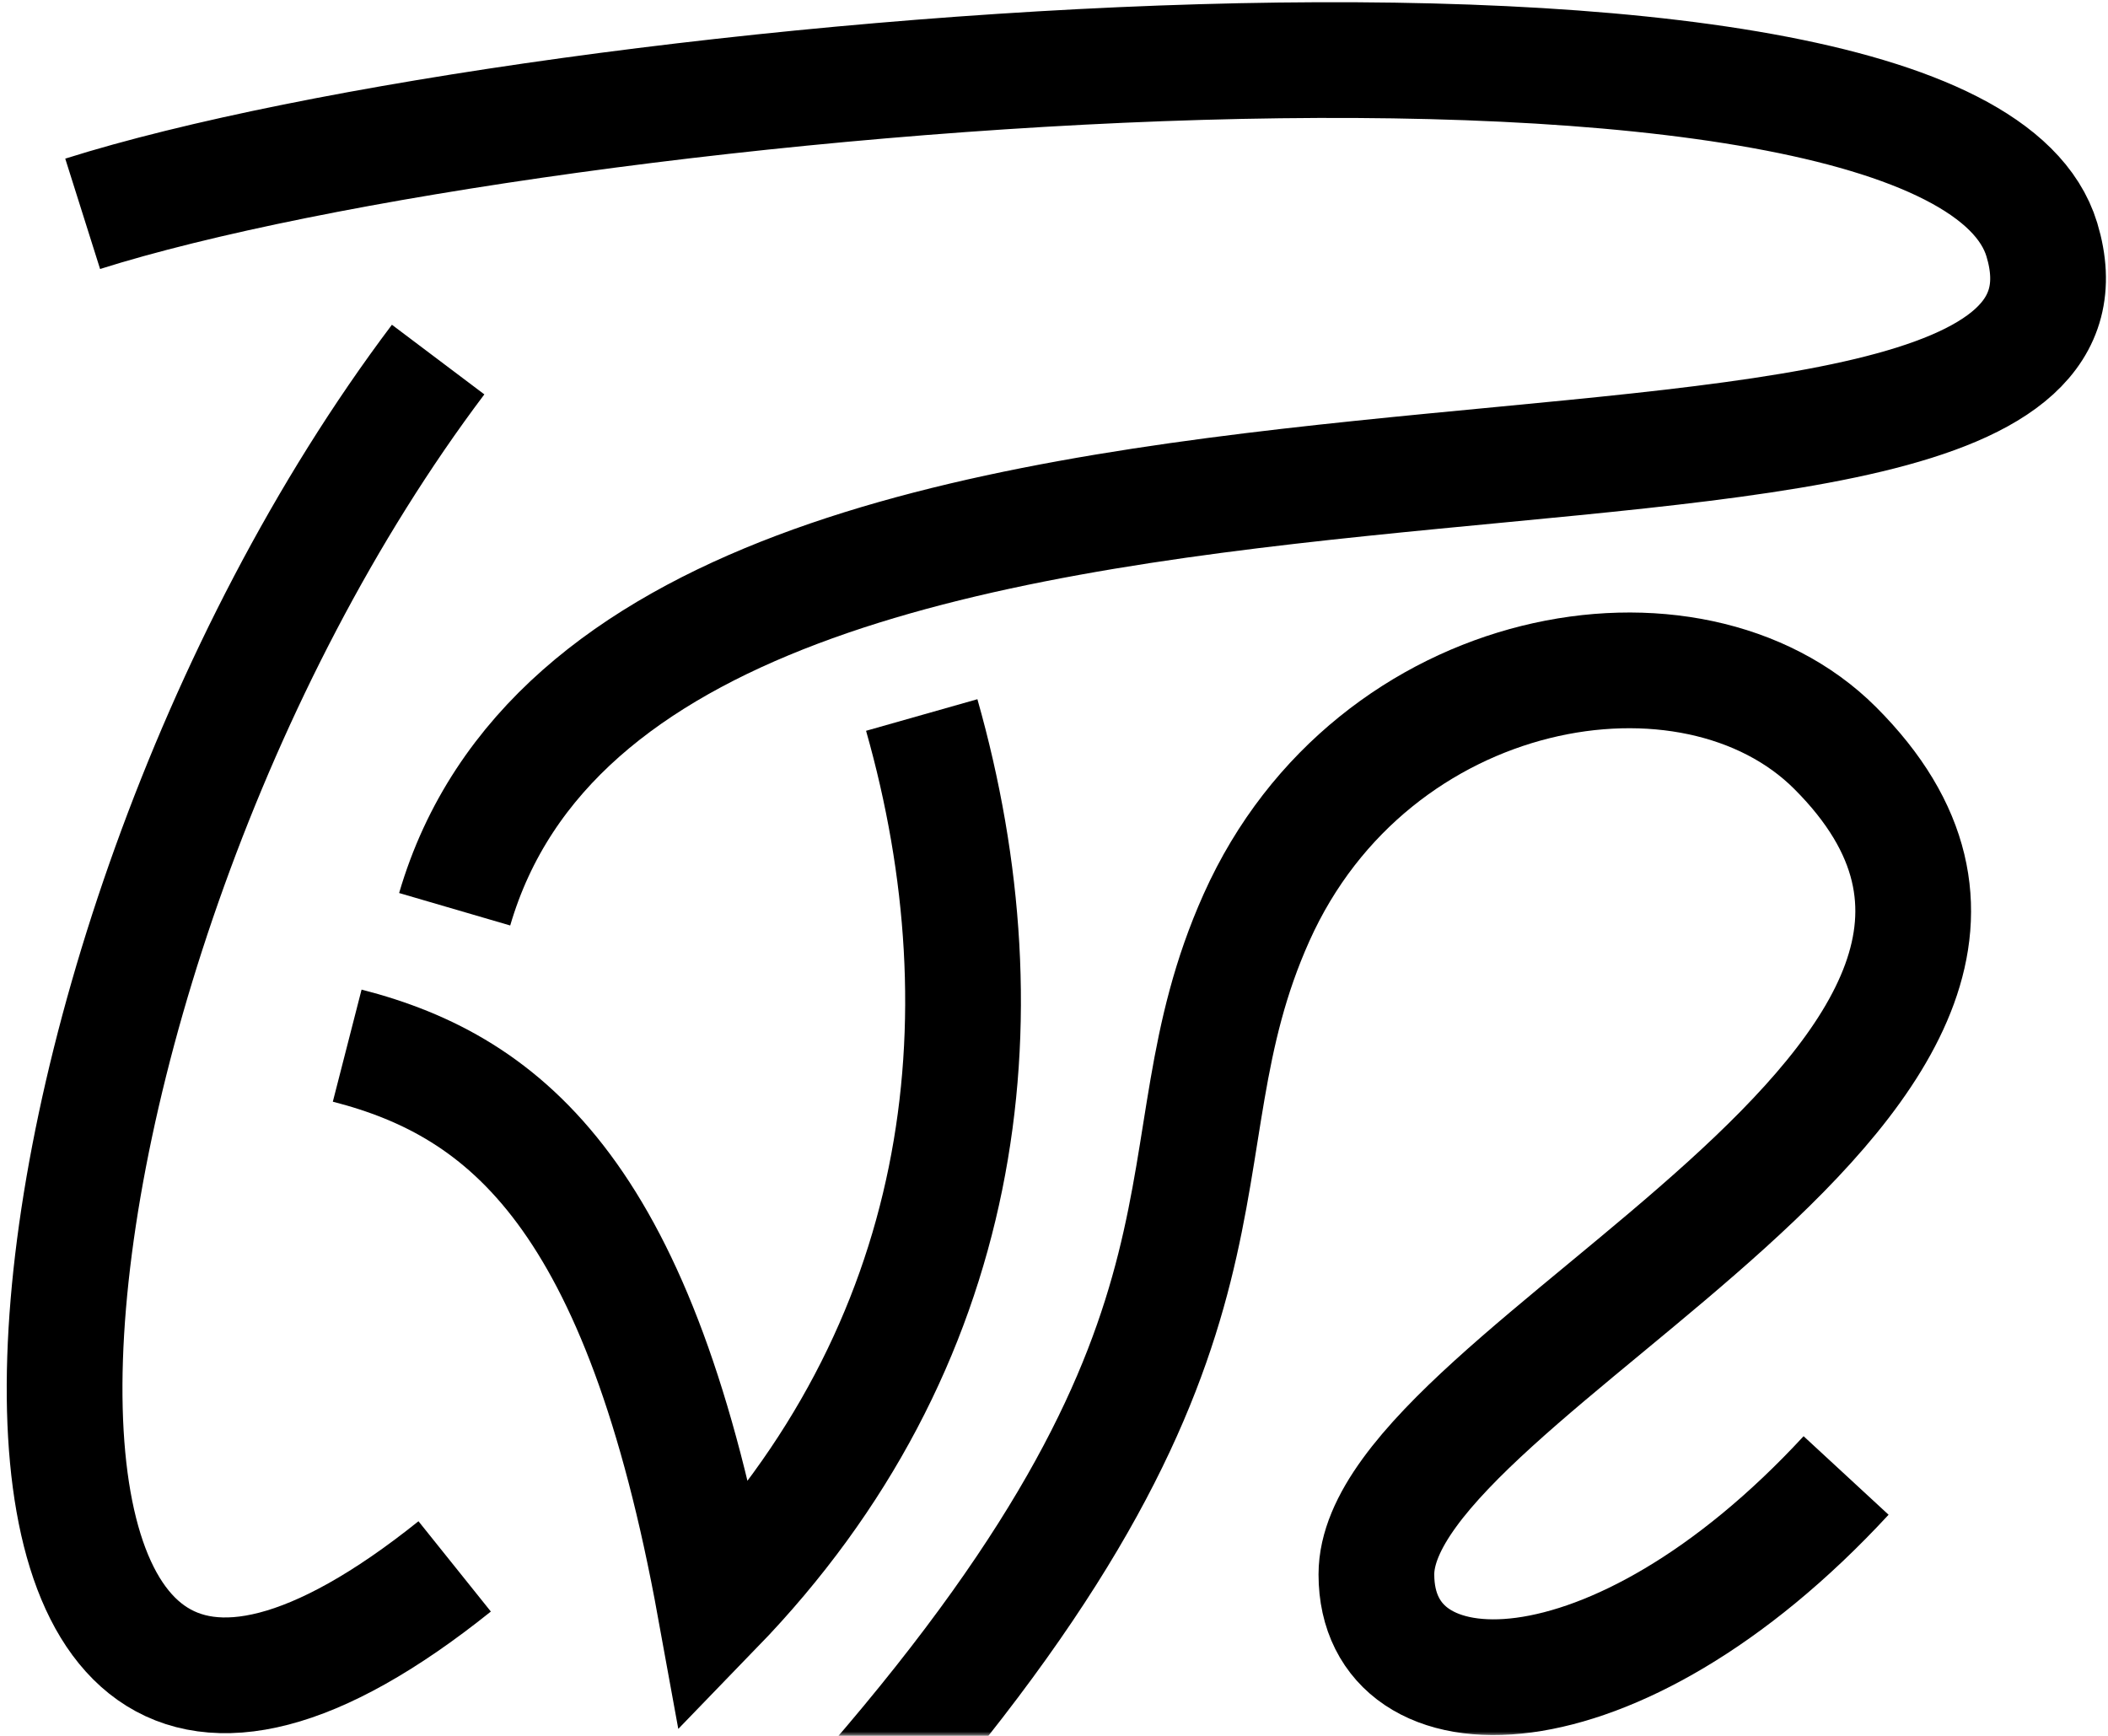 <svg xmlns="http://www.w3.org/2000/svg" viewBox="0 0 255 210" fill="none">
  <path stroke="currentColor" stroke-width="14" d="M53 43.5c-55 73-66 200.5 2 146m0-79.5C77.5 33 260.896 75 247 29 236.238-6.626 65.47 8.355 10 25.866"/>
  <path stroke="currentColor" stroke-width="14" d="M42 126.5c19.5 5 35.5 18.5 44.5 68 30.5-31.5 35.5-71 25-108"/>
  <mask id="a" width="159" height="151" x="89" y="59" maskUnits="userSpaceOnUse" style="mask-type:alpha">
    <path fill="#FFF" d="M89 210h159V59H89z"/>
  </mask>
  <g mask="url(#a)">
    <path stroke="currentColor" stroke-width="14" d="M105.5 216C154 160 139 140 152 111c14.031-31.299 52.664-37.837 70-20.5 39 39-55.5 74.973-55.5 99.974 0 17.955 28.65 18.508 56.817-11.974"/>
  </g>
</svg>